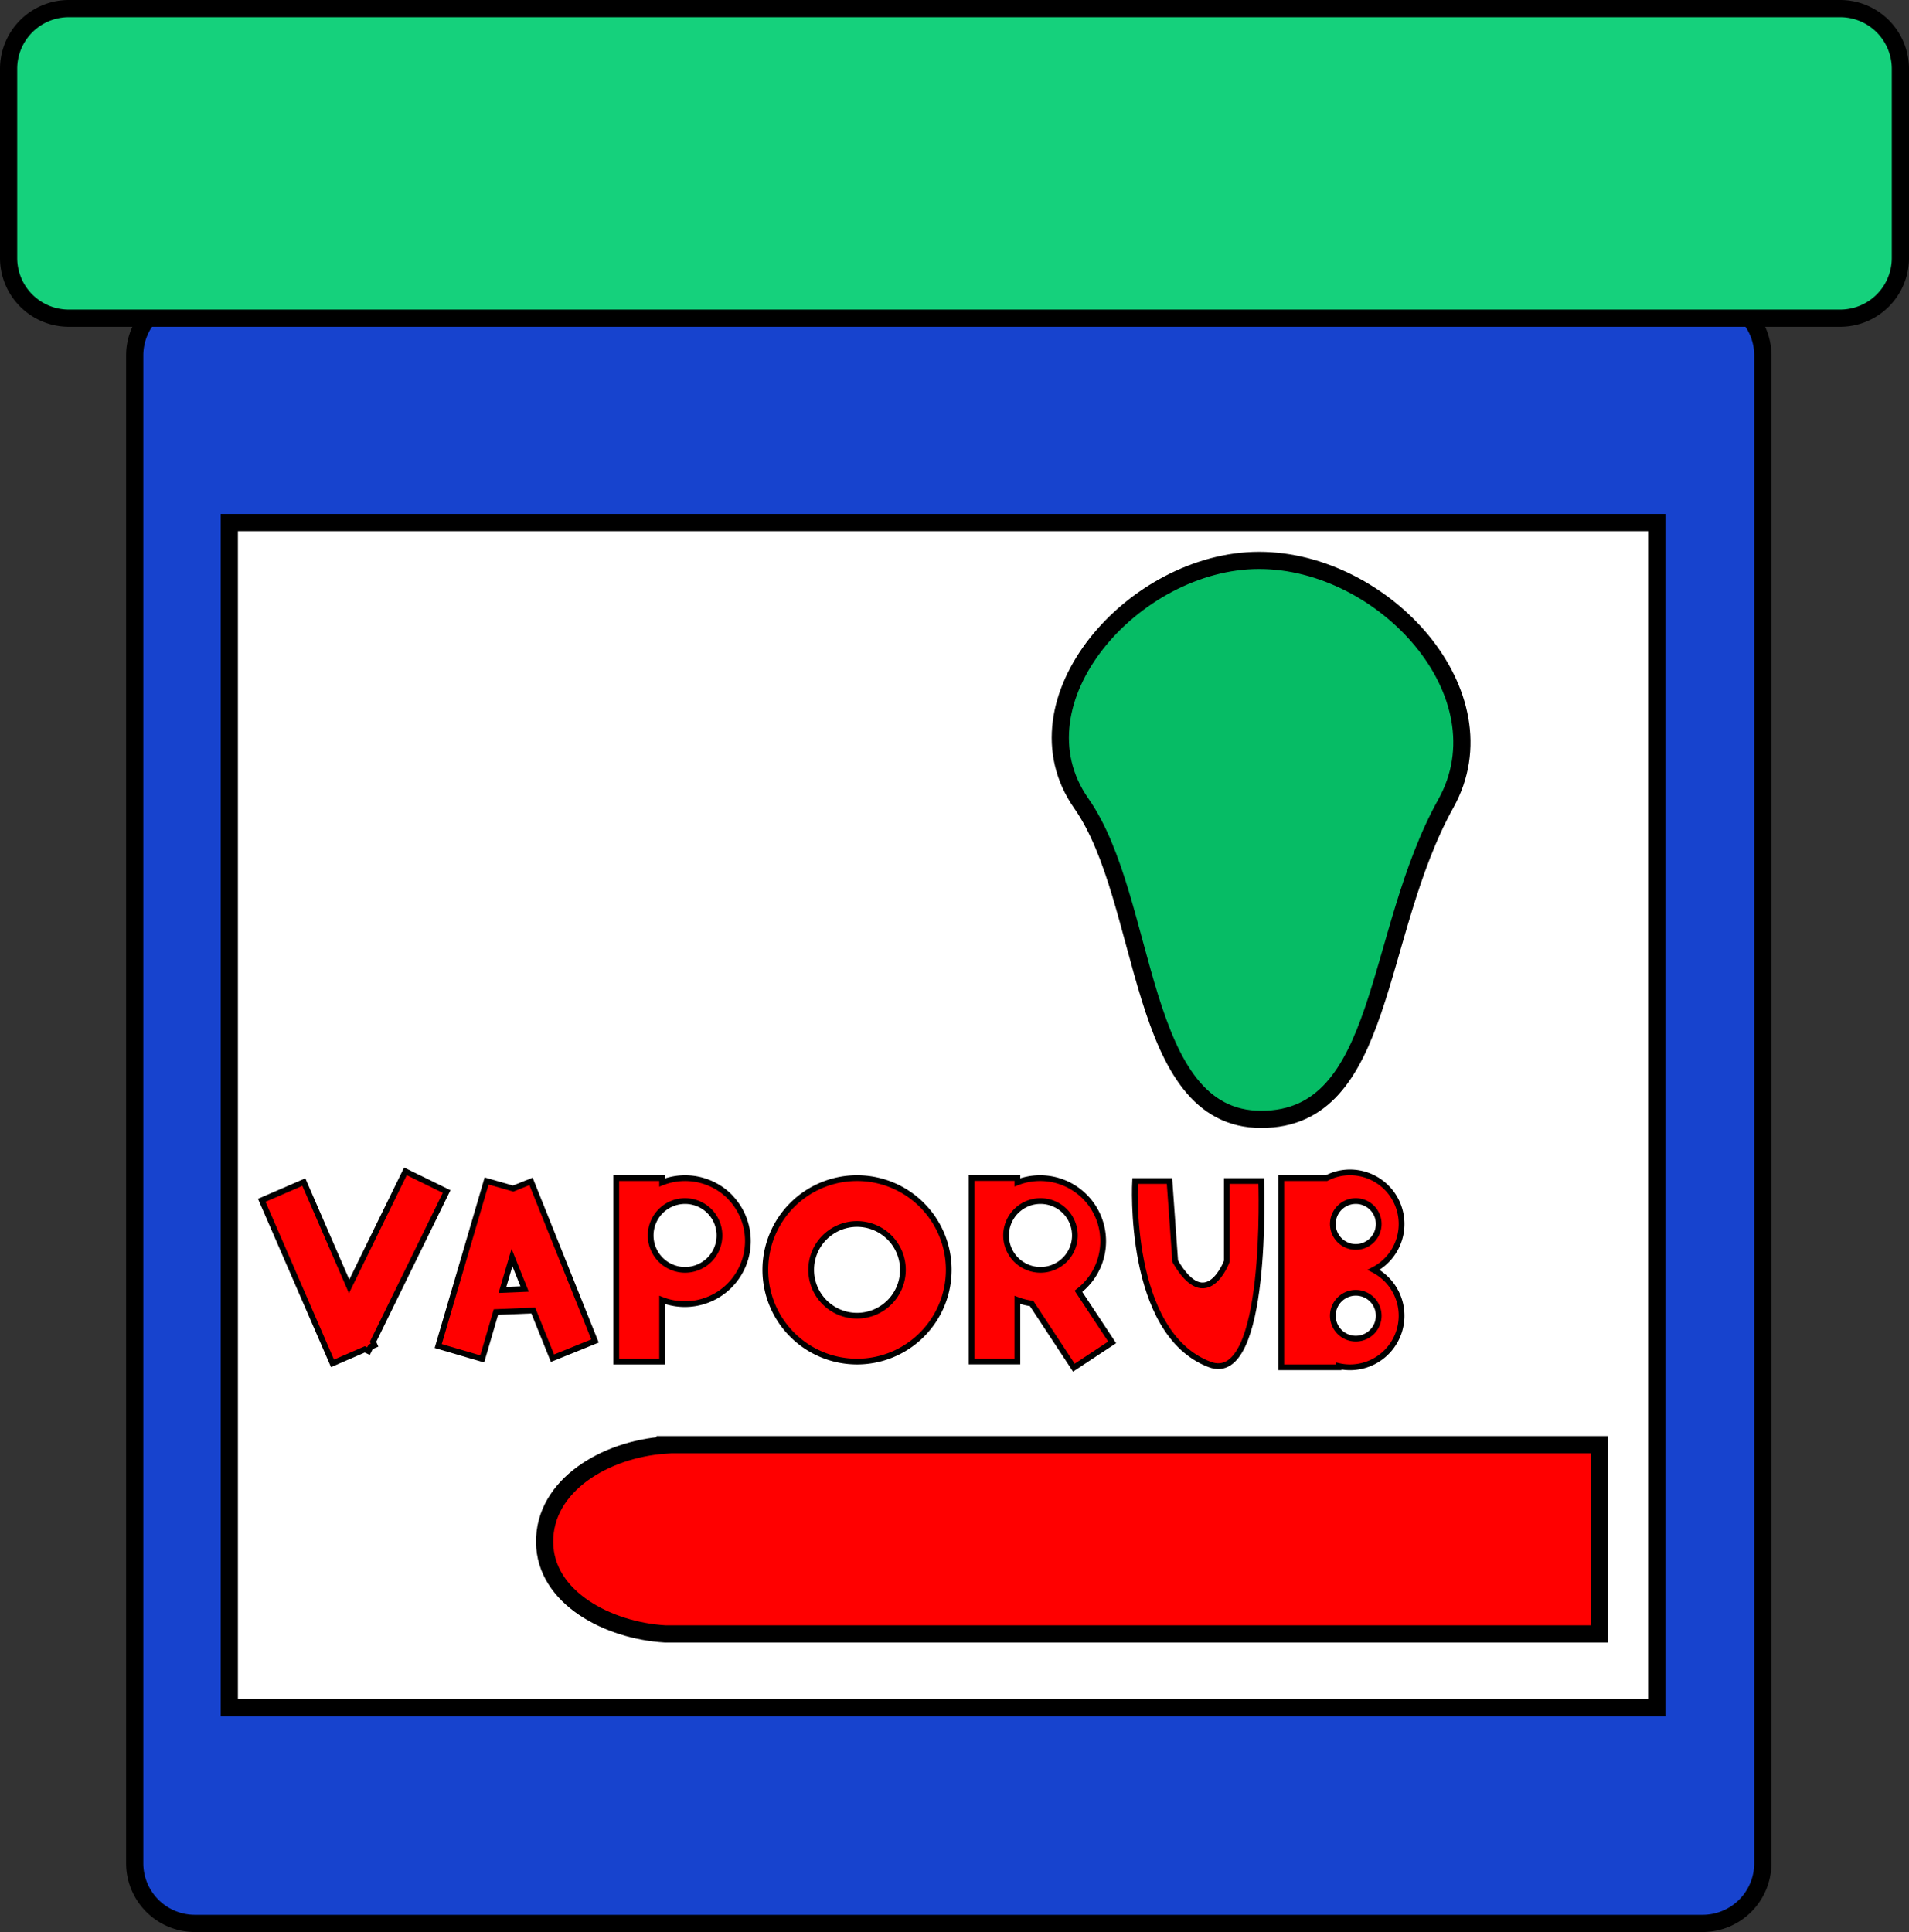 <svg xmlns="http://www.w3.org/2000/svg" width="333" height="337" viewBox="0 0 333 337">
  <rect x="0" y="0" width="333" height="337" fill="#333333" stroke="none"/>
  <defs>
    <style>
      .cls-1 {
        fill: #1743ce;
      }

      .cls-2 {
        fill: #fff;
      }

      .cls-2, .cls-4, .cls-5, .cls-6 {
        stroke: #000;
        stroke-miterlimit: 10;
      }

      .cls-2, .cls-4, .cls-5 {
        stroke-width: 3px;
      }

      .cls-3 {
        fill: #15d17c;
      }

      .cls-4, .cls-6 {
        fill: red;
      }

      .cls-5 {
        fill: #06bc65;
      }
    </style>
  </defs>
  <title>vicks</title>
  <g id="vaporub">
    <g>
      <rect class="cls-1" x="23.5" y="51.5" width="284" height="284" rx="10.5" ry="10.5"/>
      <path d="M757,502a9,9,0,0,1,9,9V774a9,9,0,0,1-9,9H494a9,9,0,0,1-9-9V511a9,9,0,0,1,9-9H757m0-3H494a12,12,0,0,0-12,12V774a12,12,0,0,0,12,12H757a12,12,0,0,0,12-12V511a12,12,0,0,0-12-12Z" transform="translate(-460 -449)"/>
    </g>
    <rect class="cls-2" x="40" y="91.15" width="249" height="206.7"/>
    <g>
      <rect class="cls-3" x="1.5" y="1.5" width="330" height="54" rx="10.5" ry="10.5"/>
      <path d="M781,452a9,9,0,0,1,9,9v33a9,9,0,0,1-9,9H472a9,9,0,0,1-9-9V461a9,9,0,0,1,9-9H781m0-3H472a12,12,0,0,0-12,12v33a12,12,0,0,0,12,12H781a12,12,0,0,0,12-12V461a12,12,0,0,0-12-12Z" transform="translate(-460 -449)"/>
    </g>
    <path class="cls-4" d="M576,701v.07c-10.41.72-21.08,7-21,16.93.08,9.72,11.13,15.42,21,16v0H739V701Z" transform="translate(-460 -449)"/>
    <path class="cls-5" d="M712.22,589.14C699.5,612,701.77,644.25,680,644.25s-19.5-38.15-31.38-55.11c-12.48-17.84,9.18-42.39,31-42.39S722.79,570.11,712.22,589.14Z" transform="translate(-460 -449)"/>
  </g>
  <g id="Layer_2" data-name="Layer 2">
    <polygon class="cls-6" points="65.08 234.04 77.91 207.84 70.72 204.32 60.9 224.39 53 206.19 45.66 209.37 58 237.81 63.64 235.37 64.28 235.68 64.65 234.93 65.34 234.63 65.08 234.04"/>
    <path class="cls-6" d="M556.37,685.91l7.42-3-11.16-27.84-3.12,1.25L544.88,655l-8.44,28.79,7.68,2.25,2.39-8.18,6.51-.27ZM547.65,674l1.66-5.65,2.2,5.49Z" transform="translate(-460 -449)"/>
    <path class="cls-6" d="M587.28,657.72a11,11,0,0,0-11.78-2.46v-.76h-8v32h8V675.74a11,11,0,0,0,11.78-18ZM579.5,670.5a6,6,0,1,1,6-6A6,6,0,0,1,579.5,670.5Z" transform="translate(-460 -449)"/>
    <path class="cls-6" d="M609.5,654.5a16,16,0,1,0,16,16A16,16,0,0,0,609.5,654.5Zm0,24a8,8,0,1,1,8-8A8,8,0,0,1,609.5,678.5Z" transform="translate(-460 -449)"/>
    <path class="cls-6" d="M654,683.15l-5.88-8.91a11.26,11.26,0,0,0,1.13-1,11,11,0,0,0-11.78-18v-.76h-8v32h8V675.74a11.18,11.18,0,0,0,2.47.62l7.38,11.2ZM635.5,664.5a6,6,0,1,1,6,6A6,6,0,0,1,635.5,664.5Z" transform="translate(-460 -449)"/>
    <path class="cls-6" d="M658,655s-1.5,26.5,13,32c10.33,3.92,9-32,9-32h-6v14s-3.5,9.5-9,0l-1-14Z" transform="translate(-460 -449)"/>
    <path class="cls-6" d="M699.61,670.5a9,9,0,0,0-4.11-17,8.88,8.88,0,0,0-4.11,1H683.5v33h10v-.23a8.76,8.76,0,0,0,2,.23,9,9,0,0,0,4.11-17Zm-3.11-12a4,4,0,1,1-4,4A4,4,0,0,1,696.5,658.5Zm0,24a4,4,0,1,1,4-4A4,4,0,0,1,696.5,682.5Z" transform="translate(-460 -449)"/>
  </g>
</svg>
